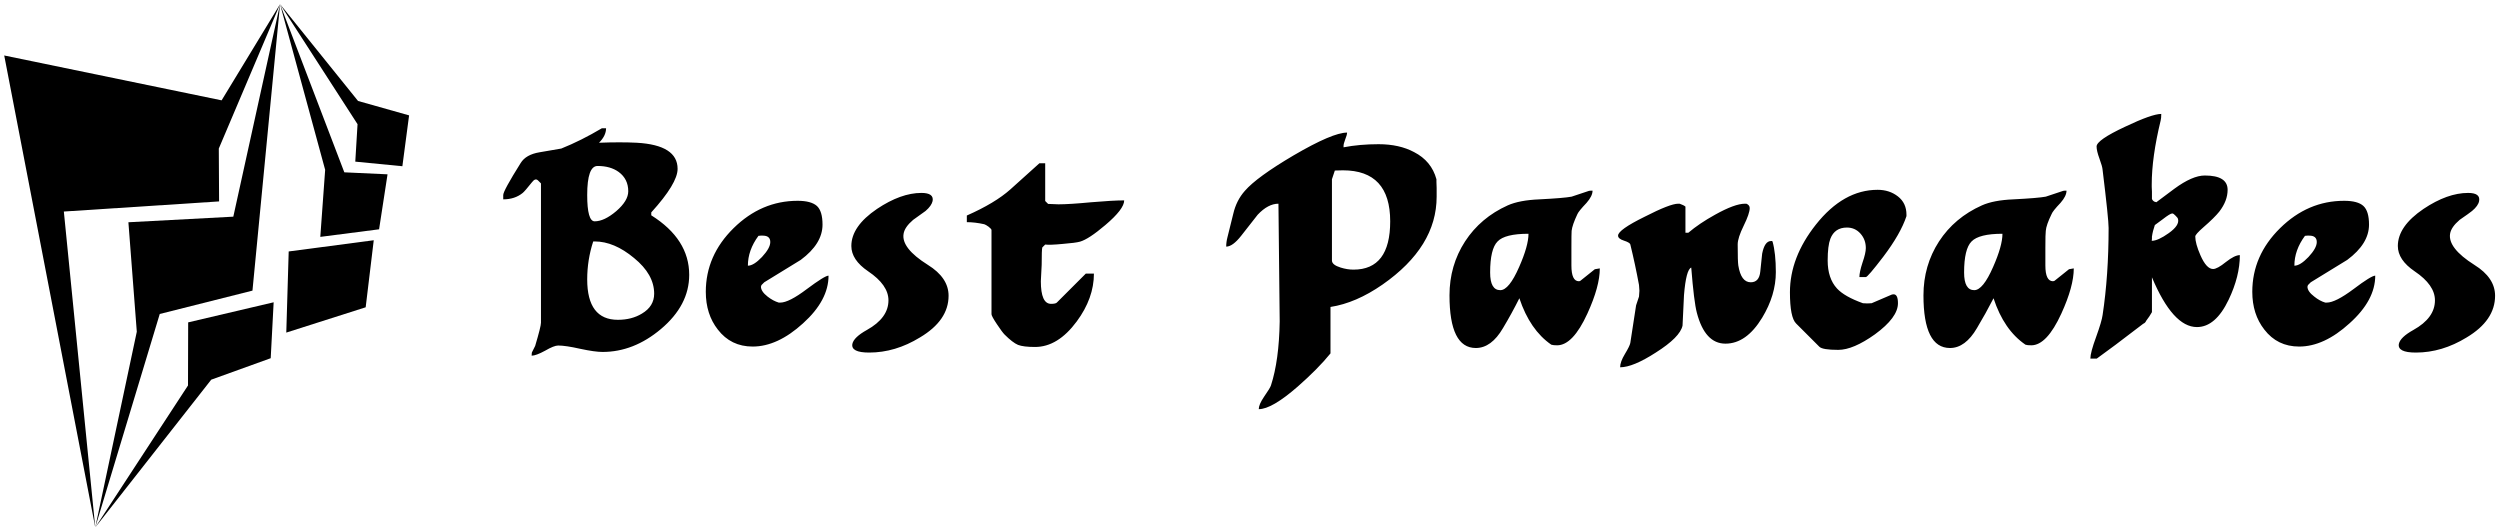 <svg data-v-423bf9ae="" xmlns="http://www.w3.org/2000/svg" viewBox="0 0 508 107" class="iconLeft"><!----><!----><!----><g data-v-423bf9ae="" id="df49c6c0-7b08-4b3c-933b-584cc8d9227c" fill="black" transform="matrix(4.213,0,0,4.213,101.077,5.287)"><path d="M2.10 14.31L2.10 7.59L1.96 7.45L1.96 7.45Q1.83 7.32 1.67 7.53L1.67 7.53L1.67 7.53Q1.32 7.97 1.22 8.05L1.22 8.05L1.22 8.05Q0.84 8.36 0.28 8.36L0.28 8.36L0.28 8.15L0.28 8.15Q0.28 7.95 1.12 6.61L1.12 6.61L1.12 6.61Q1.37 6.20 2.03 6.09L2.03 6.09L3.08 5.91L3.08 5.91Q4.03 5.53 5.04 4.93L5.04 4.93L5.24 4.93L5.24 4.93Q5.24 5.29 4.90 5.63L4.90 5.63L4.90 5.63Q5.94 5.59 6.72 5.63L6.72 5.63L6.72 5.63Q8.69 5.74 8.69 6.89L8.69 6.89L8.69 6.89Q8.69 7.59 7.42 8.99L7.42 8.99L7.42 9.13L7.42 9.13Q9.25 10.28 9.25 12.00L9.25 12.00L9.25 12.00Q9.25 13.47 7.88 14.62L7.88 14.62L7.88 14.62Q6.57 15.72 5.07 15.72L5.07 15.72L5.07 15.72Q4.70 15.72 4.00 15.57L4.00 15.57L4.00 15.57Q3.29 15.41 2.93 15.41L2.93 15.41L2.93 15.41Q2.73 15.41 2.30 15.66L2.30 15.66L2.30 15.66Q1.86 15.90 1.65 15.90L1.65 15.90L1.65 15.90Q1.65 15.74 1.68 15.71L1.68 15.71L1.82 15.43L1.82 15.43Q2.10 14.49 2.10 14.31L2.10 14.31ZM4.33 12.22L4.33 12.22L4.33 12.22Q4.33 14.17 5.81 14.17L5.81 14.17L5.81 14.17Q6.48 14.17 6.97 13.87L6.97 13.87L6.97 13.87Q7.56 13.52 7.56 12.91L7.56 12.91L7.56 12.91Q7.56 11.98 6.59 11.19L6.59 11.19L6.59 11.19Q5.63 10.39 4.69 10.39L4.69 10.39L4.62 10.39L4.62 10.39Q4.33 11.28 4.33 12.22ZM4.33 8.15L4.33 8.15L4.33 8.15Q4.33 9.42 4.69 9.42L4.69 9.42L4.69 9.42Q5.15 9.42 5.73 8.93L5.73 8.93L5.73 8.93Q6.31 8.43 6.31 7.97L6.31 7.97L6.31 7.97Q6.31 7.38 5.85 7.04L5.85 7.04L5.85 7.04Q5.45 6.75 4.83 6.75L4.83 6.75L4.83 6.75Q4.33 6.75 4.33 8.15ZM10.05 12.82L10.05 12.82L10.05 12.82Q10.05 11.07 11.39 9.75L11.39 9.75L11.39 9.75Q12.73 8.43 14.48 8.43L14.48 8.43L14.48 8.43Q15.13 8.43 15.41 8.68L15.41 8.68L15.41 8.68Q15.68 8.93 15.68 9.58L15.68 9.58L15.68 9.58Q15.68 10.50 14.63 11.28L14.63 11.28L14.63 11.28Q13.75 11.82 12.87 12.36L12.87 12.36L12.73 12.50L12.73 12.50Q12.73 12.53 12.71 12.57L12.71 12.57L12.71 12.57Q12.71 12.80 13.03 13.05L13.03 13.05L13.03 13.05Q13.30 13.26 13.57 13.34L13.57 13.34L13.64 13.34L13.64 13.34Q14.06 13.34 14.92 12.69L14.92 12.69L14.92 12.69Q15.79 12.04 15.97 12.04L15.97 12.04L15.97 12.04Q15.97 13.23 14.74 14.34L14.74 14.34L14.74 14.34Q13.51 15.46 12.31 15.46L12.31 15.46L12.31 15.46Q11.26 15.46 10.63 14.64L10.63 14.64L10.63 14.64Q10.05 13.90 10.05 12.82ZM12.59 10.12L12.59 10.12L12.59 10.12Q12.08 10.81 12.08 11.56L12.08 11.56L12.08 11.56Q12.36 11.56 12.76 11.14L12.76 11.14L12.76 11.14Q13.16 10.71 13.16 10.42L13.16 10.42L13.16 10.42Q13.16 10.11 12.80 10.11L12.80 10.11L12.70 10.11L12.70 10.11Q12.60 10.12 12.59 10.12ZM21.76 13.01L21.76 13.01L21.76 13.01Q21.76 12.14 20.76 11.52L20.76 11.52L20.76 11.52Q19.47 10.71 19.59 10.02L19.59 10.02L19.59 10.02Q19.64 9.70 20.05 9.35L20.05 9.35L20.05 9.35Q20.52 9.02 20.65 8.92L20.65 8.92L20.65 8.92Q20.94 8.67 20.99 8.44L20.99 8.44L20.99 8.44Q21.06 8.05 20.45 8.05L20.45 8.05L20.45 8.05Q19.46 8.05 18.31 8.82L18.31 8.82L18.31 8.82Q17.07 9.66 17.07 10.61L17.07 10.61L17.07 10.61Q17.07 11.28 17.88 11.83L17.88 11.83L17.88 11.83Q18.86 12.49 18.86 13.23L18.86 13.23L18.86 13.23Q18.86 14.08 17.82 14.66L17.82 14.66L17.82 14.66Q17.19 15.01 17.12 15.33L17.12 15.33L17.12 15.33Q17.04 15.75 17.93 15.75L17.93 15.75L17.93 15.75Q19.19 15.75 20.38 15.02L20.38 15.02L20.38 15.02Q21.76 14.20 21.76 13.01ZM22.64 9.46L22.64 9.46L22.64 9.14L22.64 9.14Q24.00 8.54 24.74 7.88L24.74 7.88L26.14 6.62L26.42 6.62L26.42 8.44L26.56 8.58L26.56 8.58Q26.96 8.60 27.06 8.60L27.06 8.60L27.06 8.60Q27.59 8.60 28.64 8.50L28.64 8.50L28.64 8.50Q29.69 8.41 30.23 8.41L30.23 8.41L30.23 8.41Q30.23 8.83 29.32 9.60L29.32 9.60L29.32 9.60Q28.52 10.28 28.10 10.40L28.10 10.40L28.10 10.40Q27.89 10.46 27.26 10.51L27.26 10.51L27.26 10.51Q26.63 10.57 26.42 10.54L26.42 10.54L26.28 10.68L26.28 10.68Q26.25 10.77 26.25 11.52L26.25 11.52L26.25 11.52Q26.25 11.65 26.23 11.91L26.23 11.91L26.23 11.91Q26.21 12.18 26.21 12.31L26.21 12.31L26.21 12.31Q26.21 13.40 26.70 13.40L26.70 13.40L26.70 13.40Q26.92 13.40 26.98 13.34L26.98 13.34L28.38 11.94L28.77 11.94L28.77 11.94Q28.77 13.13 27.94 14.25L27.94 14.25L27.94 14.25Q27.03 15.48 25.93 15.48L25.93 15.48L25.93 15.48Q25.37 15.48 25.11 15.38L25.11 15.38L25.11 15.38Q24.85 15.27 24.46 14.88L24.46 14.88L24.46 14.88Q24.35 14.77 24.09 14.38L24.09 14.38L24.09 14.38Q23.83 13.99 23.83 13.90L23.83 13.90L23.83 9.84L23.83 9.84Q23.83 9.79 23.69 9.68L23.69 9.68L23.69 9.68Q23.55 9.58 23.48 9.56L23.48 9.56L23.48 9.56Q23.03 9.46 22.64 9.46ZM37.70 11.41L37.67 8.57L37.67 8.57Q37.17 8.57 36.67 9.10L36.67 9.10L35.87 10.12L35.87 10.12Q35.46 10.64 35.15 10.64L35.15 10.64L35.15 10.64Q35.15 10.42 35.21 10.19L35.21 10.19L35.49 9.06L35.49 9.06Q35.64 8.41 36.05 7.95L36.05 7.95L36.05 7.95Q36.62 7.29 38.40 6.24L38.40 6.24L38.40 6.24Q40.28 5.14 40.98 5.14L40.98 5.14L40.98 5.14Q40.98 5.25 40.89 5.47L40.89 5.47L40.89 5.47Q40.81 5.68 40.81 5.78L40.81 5.78L40.81 5.85L40.81 5.85Q41.59 5.70 42.50 5.70L42.50 5.70L42.50 5.70Q43.50 5.70 44.21 6.08L44.21 6.08L44.21 6.08Q45.05 6.51 45.29 7.39L45.29 7.39L45.29 7.52L45.29 7.52Q45.30 7.67 45.30 7.81L45.30 7.81L45.30 8.23L45.30 8.23Q45.30 10.65 42.69 12.47L42.69 12.47L42.69 12.47Q41.41 13.36 40.18 13.55L40.18 13.55L40.18 15.79L40.18 15.79Q39.58 16.53 38.60 17.39L38.60 17.39L38.60 17.39Q37.35 18.48 36.72 18.48L36.72 18.48L36.72 18.48Q36.72 18.26 36.97 17.89L36.97 17.89L36.97 17.89Q37.27 17.46 37.31 17.33L37.31 17.33L37.31 17.33Q37.70 16.13 37.73 14.25L37.73 14.25L37.73 14.25Q37.73 14.25 37.70 11.41L37.70 11.41ZM40.39 6.97L40.25 7.39L40.25 11.31L40.25 11.31Q40.25 11.52 40.67 11.65L40.67 11.65L40.67 11.65Q40.99 11.75 41.29 11.75L41.29 11.75L41.29 11.75Q43.06 11.75 43.06 9.42L43.06 9.42L43.06 9.42Q43.06 6.96 40.78 6.96L40.78 6.96L40.78 6.96Q40.68 6.96 40.39 6.97L40.39 6.97ZM45.92 12.99L45.92 12.99L45.92 12.99Q45.92 11.55 46.67 10.39L46.67 10.39L46.67 10.39Q47.42 9.24 48.73 8.65L48.73 8.65L48.73 8.65Q49.29 8.40 50.26 8.36L50.26 8.36L50.26 8.36Q51.44 8.30 51.81 8.23L51.81 8.23L52.65 7.95L52.65 7.95Q52.70 7.95 52.74 7.94L52.74 7.94L52.82 7.94L52.82 7.94Q52.82 8.20 52.53 8.53L52.53 8.53L52.53 8.53Q52.15 8.93 52.09 9.07L52.09 9.07L52.09 9.07Q51.84 9.60 51.81 9.88L51.81 9.88L51.81 9.88Q51.80 10.00 51.80 10.70L51.80 10.70L51.80 11.55L51.80 11.55Q51.80 12.31 52.16 12.31L52.16 12.31L52.16 12.31Q52.19 12.31 52.23 12.29L52.23 12.29L52.93 11.73L52.93 11.73Q52.98 11.72 53.17 11.69L53.17 11.69L53.17 11.69Q53.17 12.56 52.57 13.87L52.57 13.87L52.57 13.87Q51.87 15.40 51.11 15.40L51.11 15.40L51.11 15.40Q50.92 15.40 50.83 15.37L50.83 15.37L50.83 15.37Q49.80 14.66 49.29 13.13L49.29 13.13L49.29 13.13Q48.92 13.87 48.50 14.57L48.50 14.57L48.50 14.57Q47.94 15.53 47.19 15.53L47.19 15.53L47.19 15.53Q45.92 15.53 45.92 12.99ZM47.88 11.89L47.88 11.89L47.88 11.89Q47.88 12.74 48.37 12.74L48.37 12.74L48.37 12.74Q48.79 12.74 49.28 11.62L49.28 11.62L49.28 11.62Q49.73 10.60 49.73 10.02L49.73 10.02L49.73 10.02Q48.59 10.02 48.24 10.39L48.24 10.39L48.24 10.39Q47.88 10.75 47.88 11.89ZM55.06 13.05L55.08 12.77L55.08 12.77Q55.08 12.74 55.06 12.49L55.06 12.49L55.06 12.49Q54.88 11.51 54.64 10.53L54.64 10.53L54.64 10.53Q54.61 10.44 54.33 10.35L54.33 10.35L54.33 10.35Q54.05 10.26 54.05 10.11L54.05 10.11L54.05 10.11Q54.05 9.83 55.33 9.20L55.33 9.20L55.33 9.20Q56.56 8.57 56.95 8.57L56.95 8.57L57.02 8.57L57.02 8.57Q57.22 8.64 57.30 8.71L57.30 8.71L57.30 9.97L57.44 9.97L57.44 9.97Q57.97 9.52 58.73 9.10L58.73 9.10L58.73 9.10Q59.68 8.57 60.17 8.57L60.17 8.57L60.24 8.57L60.24 8.57Q60.40 8.64 60.40 8.78L60.40 8.78L60.40 8.78Q60.40 9.04 60.11 9.63L60.11 9.63L60.11 9.63Q59.82 10.22 59.82 10.53L59.82 10.53L59.82 10.53Q59.82 11.37 59.85 11.55L59.85 11.55L59.85 11.55Q59.98 12.36 60.45 12.36L60.45 12.36L60.45 12.36Q60.86 12.36 60.91 11.84L60.91 11.84L60.91 11.84Q60.91 11.84 61.00 10.98L61.00 10.98L61.00 10.98Q61.12 10.37 61.43 10.37L61.43 10.37L61.47 10.37L61.47 10.37Q61.49 10.39 61.50 10.39L61.50 10.39L61.50 10.39Q61.66 10.96 61.66 11.87L61.66 11.87L61.66 11.87Q61.66 12.98 61.00 14.07L61.00 14.07L61.00 14.07Q60.24 15.32 59.23 15.32L59.23 15.32L59.23 15.32Q58.24 15.32 57.85 13.83L57.85 13.83L57.85 13.83Q57.71 13.30 57.58 11.65L57.58 11.65L57.58 11.65Q57.33 11.75 57.23 12.98L57.23 12.98L57.23 12.98Q57.22 13.19 57.16 14.45L57.16 14.45L57.16 14.45Q57.04 15.01 55.87 15.75L55.87 15.75L55.87 15.75Q54.77 16.46 54.15 16.46L54.15 16.46L54.15 16.46Q54.15 16.20 54.38 15.82L54.38 15.82L54.38 15.82Q54.61 15.44 54.64 15.29L54.64 15.29L54.92 13.47L55.06 13.05ZM62.34 12.84L62.34 12.84L62.34 12.84Q62.34 11.16 63.59 9.58L63.59 9.58L63.59 9.58Q64.92 7.90 66.57 7.90L66.57 7.90L66.57 7.90Q67.14 7.90 67.55 8.22L67.55 8.22L67.55 8.22Q67.96 8.54 67.96 9.10L67.96 9.10L67.96 9.17L67.96 9.17Q67.68 10.02 66.84 11.13L66.84 11.13L66.84 11.13Q66.09 12.11 66.00 12.11L66.00 12.11L65.69 12.11L65.69 12.11Q65.69 11.87 65.84 11.41L65.84 11.41L65.84 11.41Q66.00 10.95 66.00 10.71L66.00 10.71L66.00 10.71Q66.00 10.30 65.74 10.01L65.74 10.01L65.74 10.01Q65.48 9.72 65.09 9.72L65.09 9.72L65.09 9.72Q64.50 9.72 64.29 10.26L64.29 10.26L64.29 10.26Q64.16 10.60 64.16 11.31L64.16 11.31L64.16 11.31Q64.16 12.17 64.61 12.66L64.61 12.66L64.61 12.66Q64.97 13.05 65.86 13.37L65.86 13.37L66.07 13.38L66.07 13.38Q66.09 13.38 66.28 13.37L66.28 13.37L67.26 12.95L67.26 12.95Q67.31 12.94 67.34 12.94L67.34 12.94L67.34 12.94Q67.55 12.94 67.55 13.37L67.55 13.37L67.55 13.37Q67.55 14.06 66.44 14.87L66.44 14.87L66.44 14.87Q65.39 15.62 64.67 15.62L64.67 15.62L64.67 15.62Q63.91 15.62 63.76 15.47L63.76 15.47L62.64 14.35L62.64 14.35Q62.34 14.06 62.34 12.84ZM68.78 12.99L68.78 12.99L68.78 12.99Q68.78 11.55 69.53 10.39L69.53 10.39L69.53 10.39Q70.28 9.24 71.60 8.65L71.60 8.65L71.60 8.65Q72.16 8.40 73.12 8.36L73.12 8.36L73.12 8.36Q74.30 8.30 74.68 8.23L74.68 8.23L75.52 7.95L75.52 7.95Q75.56 7.95 75.60 7.94L75.60 7.94L75.68 7.94L75.68 7.94Q75.68 8.20 75.39 8.53L75.39 8.53L75.39 8.53Q75.01 8.93 74.96 9.07L74.96 9.07L74.96 9.07Q74.70 9.60 74.68 9.88L74.68 9.88L74.68 9.88Q74.66 10.00 74.66 10.70L74.66 10.70L74.66 11.55L74.66 11.55Q74.66 12.31 75.03 12.31L75.03 12.31L75.03 12.31Q75.05 12.31 75.10 12.29L75.10 12.29L75.80 11.73L75.80 11.73Q75.84 11.72 76.03 11.69L76.03 11.69L76.03 11.69Q76.03 12.56 75.43 13.87L75.43 13.87L75.43 13.87Q74.73 15.40 73.98 15.40L73.98 15.40L73.98 15.40Q73.78 15.40 73.70 15.37L73.70 15.37L73.70 15.37Q72.66 14.66 72.16 13.13L72.16 13.13L72.16 13.13Q71.78 13.87 71.36 14.57L71.36 14.57L71.36 14.57Q70.80 15.53 70.06 15.53L70.06 15.53L70.06 15.53Q68.78 15.53 68.78 12.99ZM70.74 11.89L70.74 11.89L70.74 11.89Q70.74 12.74 71.23 12.74L71.23 12.74L71.23 12.74Q71.65 12.74 72.14 11.62L72.14 11.62L72.14 11.62Q72.59 10.60 72.59 10.02L72.59 10.02L72.59 10.02Q71.46 10.02 71.10 10.39L71.10 10.39L71.10 10.39Q70.74 10.75 70.74 11.89ZM77.71 9.74L77.71 9.74L77.71 9.74Q77.71 9.31 77.42 6.94L77.42 6.94L77.42 6.94Q77.41 6.78 77.27 6.40L77.27 6.40L77.27 6.40Q77.13 6.02 77.13 5.81L77.13 5.81L77.13 5.81Q77.13 5.50 78.50 4.86L78.50 4.86L78.50 4.86Q79.80 4.24 80.25 4.24L80.25 4.24L80.25 4.24Q80.25 4.45 80.22 4.56L80.22 4.56L80.22 4.56Q79.79 6.33 79.79 7.64L79.79 7.64L79.79 7.76L79.79 7.76Q79.80 7.88 79.80 7.99L79.80 7.99L79.80 8.34L79.80 8.34Q79.84 8.44 79.94 8.48L79.94 8.48L79.94 8.48Q79.97 8.48 80.01 8.50L80.01 8.50L80.88 7.85L80.88 7.85Q81.75 7.21 82.35 7.21L82.35 7.21L82.35 7.21Q83.45 7.21 83.45 7.90L83.45 7.90L83.45 7.90Q83.45 8.43 83.05 8.95L83.05 8.95L83.05 8.95Q82.81 9.25 82.29 9.70L82.29 9.70L82.29 9.70Q81.89 10.05 81.89 10.15L81.89 10.15L81.89 10.15Q81.89 10.49 82.14 11.06L82.14 11.06L82.14 11.06Q82.43 11.72 82.75 11.72L82.75 11.72L82.75 11.72Q82.95 11.72 83.37 11.38L83.37 11.38L83.37 11.38Q83.79 11.05 84.04 11.05L84.04 11.05L84.04 11.05Q84.04 12.07 83.50 13.20L83.50 13.20L83.50 13.20Q82.87 14.52 81.97 14.52L81.97 14.52L81.97 14.52Q80.81 14.52 79.80 12.12L79.80 12.12L79.80 13.80L79.80 13.80Q79.69 14 79.52 14.22L79.52 14.22L79.52 14.22Q79.48 14.32 79.38 14.36L79.38 14.36L79.38 14.36Q77.83 15.55 77.14 16.04L77.14 16.04L76.83 16.04L76.83 16.04Q76.83 15.75 77.11 14.99L77.11 14.99L77.11 14.99Q77.38 14.24 77.42 13.94L77.42 13.94L77.42 13.94Q77.71 12.03 77.71 9.74ZM80.32 9.32L79.94 9.60L79.94 9.60Q79.84 9.88 79.80 10.16L79.80 10.16L79.80 10.26L79.80 10.26Q79.79 10.35 79.79 10.36L79.79 10.36L79.79 10.36Q80.09 10.36 80.61 9.99L80.61 9.99L80.61 9.99Q81.13 9.62 81.06 9.32L81.06 9.32L81.06 9.32Q81.05 9.25 80.94 9.15L80.94 9.15L80.94 9.15Q80.84 9.04 80.78 9.04L80.78 9.04L80.78 9.04Q80.68 9.04 80.32 9.32L80.32 9.32ZM84.64 12.82L84.64 12.82L84.64 12.82Q84.64 11.07 85.98 9.75L85.98 9.75L85.98 9.75Q87.32 8.43 89.07 8.43L89.07 8.43L89.07 8.43Q89.73 8.43 90.00 8.68L90.00 8.68L90.00 8.68Q90.27 8.93 90.27 9.58L90.27 9.58L90.27 9.58Q90.27 10.50 89.22 11.28L89.22 11.28L89.22 11.28Q88.34 11.82 87.46 12.36L87.46 12.36L87.32 12.50L87.32 12.50Q87.32 12.53 87.30 12.57L87.30 12.57L87.30 12.57Q87.30 12.80 87.63 13.05L87.63 13.05L87.63 13.05Q87.89 13.26 88.16 13.34L88.16 13.34L88.23 13.34L88.23 13.34Q88.65 13.34 89.52 12.69L89.52 12.69L89.52 12.69Q90.38 12.04 90.57 12.04L90.57 12.04L90.57 12.04Q90.57 13.23 89.33 14.34L89.33 14.34L89.33 14.34Q88.10 15.46 86.90 15.46L86.90 15.46L86.90 15.46Q85.85 15.46 85.22 14.64L85.22 14.64L85.22 14.64Q84.64 13.90 84.64 12.82ZM87.18 10.12L87.18 10.12L87.18 10.12Q86.67 10.81 86.67 11.56L86.67 11.56L86.67 11.56Q86.95 11.56 87.35 11.14L87.35 11.14L87.35 11.14Q87.75 10.71 87.75 10.42L87.75 10.42L87.75 10.42Q87.75 10.11 87.39 10.11L87.39 10.11L87.29 10.11L87.29 10.11Q87.19 10.12 87.18 10.12ZM96.35 13.01L96.35 13.01L96.35 13.01Q96.35 12.14 95.35 11.52L95.35 11.52L95.35 11.52Q94.07 10.71 94.18 10.02L94.18 10.02L94.18 10.02Q94.23 9.70 94.64 9.35L94.64 9.35L94.64 9.35Q95.12 9.02 95.24 8.92L95.24 8.92L95.24 8.92Q95.54 8.67 95.58 8.44L95.58 8.44L95.58 8.44Q95.65 8.05 95.05 8.05L95.05 8.05L95.05 8.05Q94.05 8.05 92.90 8.82L92.90 8.82L92.90 8.82Q91.66 9.66 91.66 10.61L91.66 10.61L91.66 10.61Q91.66 11.28 92.47 11.83L92.47 11.83L92.47 11.83Q93.45 12.49 93.45 13.23L93.45 13.23L93.45 13.23Q93.45 14.08 92.41 14.66L92.41 14.66L92.41 14.66Q91.78 15.01 91.71 15.33L91.71 15.33L91.71 15.33Q91.63 15.75 92.53 15.75L92.53 15.75L92.53 15.75Q93.79 15.75 94.98 15.02L94.98 15.02L94.98 15.02Q96.35 14.20 96.35 13.01Z"></path></g><!----><g data-v-423bf9ae="" id="16588374-42f0-4947-ba2d-f279bb3d2730" transform="matrix(1.087,0,0,1.087,-13.255,-0.239)" stroke="none" fill="black"><g clip-rule="evenodd"><path d="M12.983 10.59l17.018 88.223-5.872-59.049 29.021-1.892-.054-9.883L64.549 1 53.622 18.977z"></path><path d="M59.389 54.548l5.16-53.541-8.74 39.716-19.612 1.045 1.57 20.462-7.766 36.583 12.057-39.899z"></path><path d="M62.8 67.182l.549-10.453-15.979 3.755-.032 11.797-17.337 26.532 21.68-27.616zM65.711 62.394l14.841-4.731 1.509-12.532-15.899 2.095zM72.07 44.502l10.988-1.417 1.581-10.278-8.079-.373L64.549 1l8.43 30.967z"></path><path d="M87.413 31.294l1.256-9.506-9.544-2.694L64.549 1l14.483 22.437-.422 7z"></path></g></g><!----></svg>